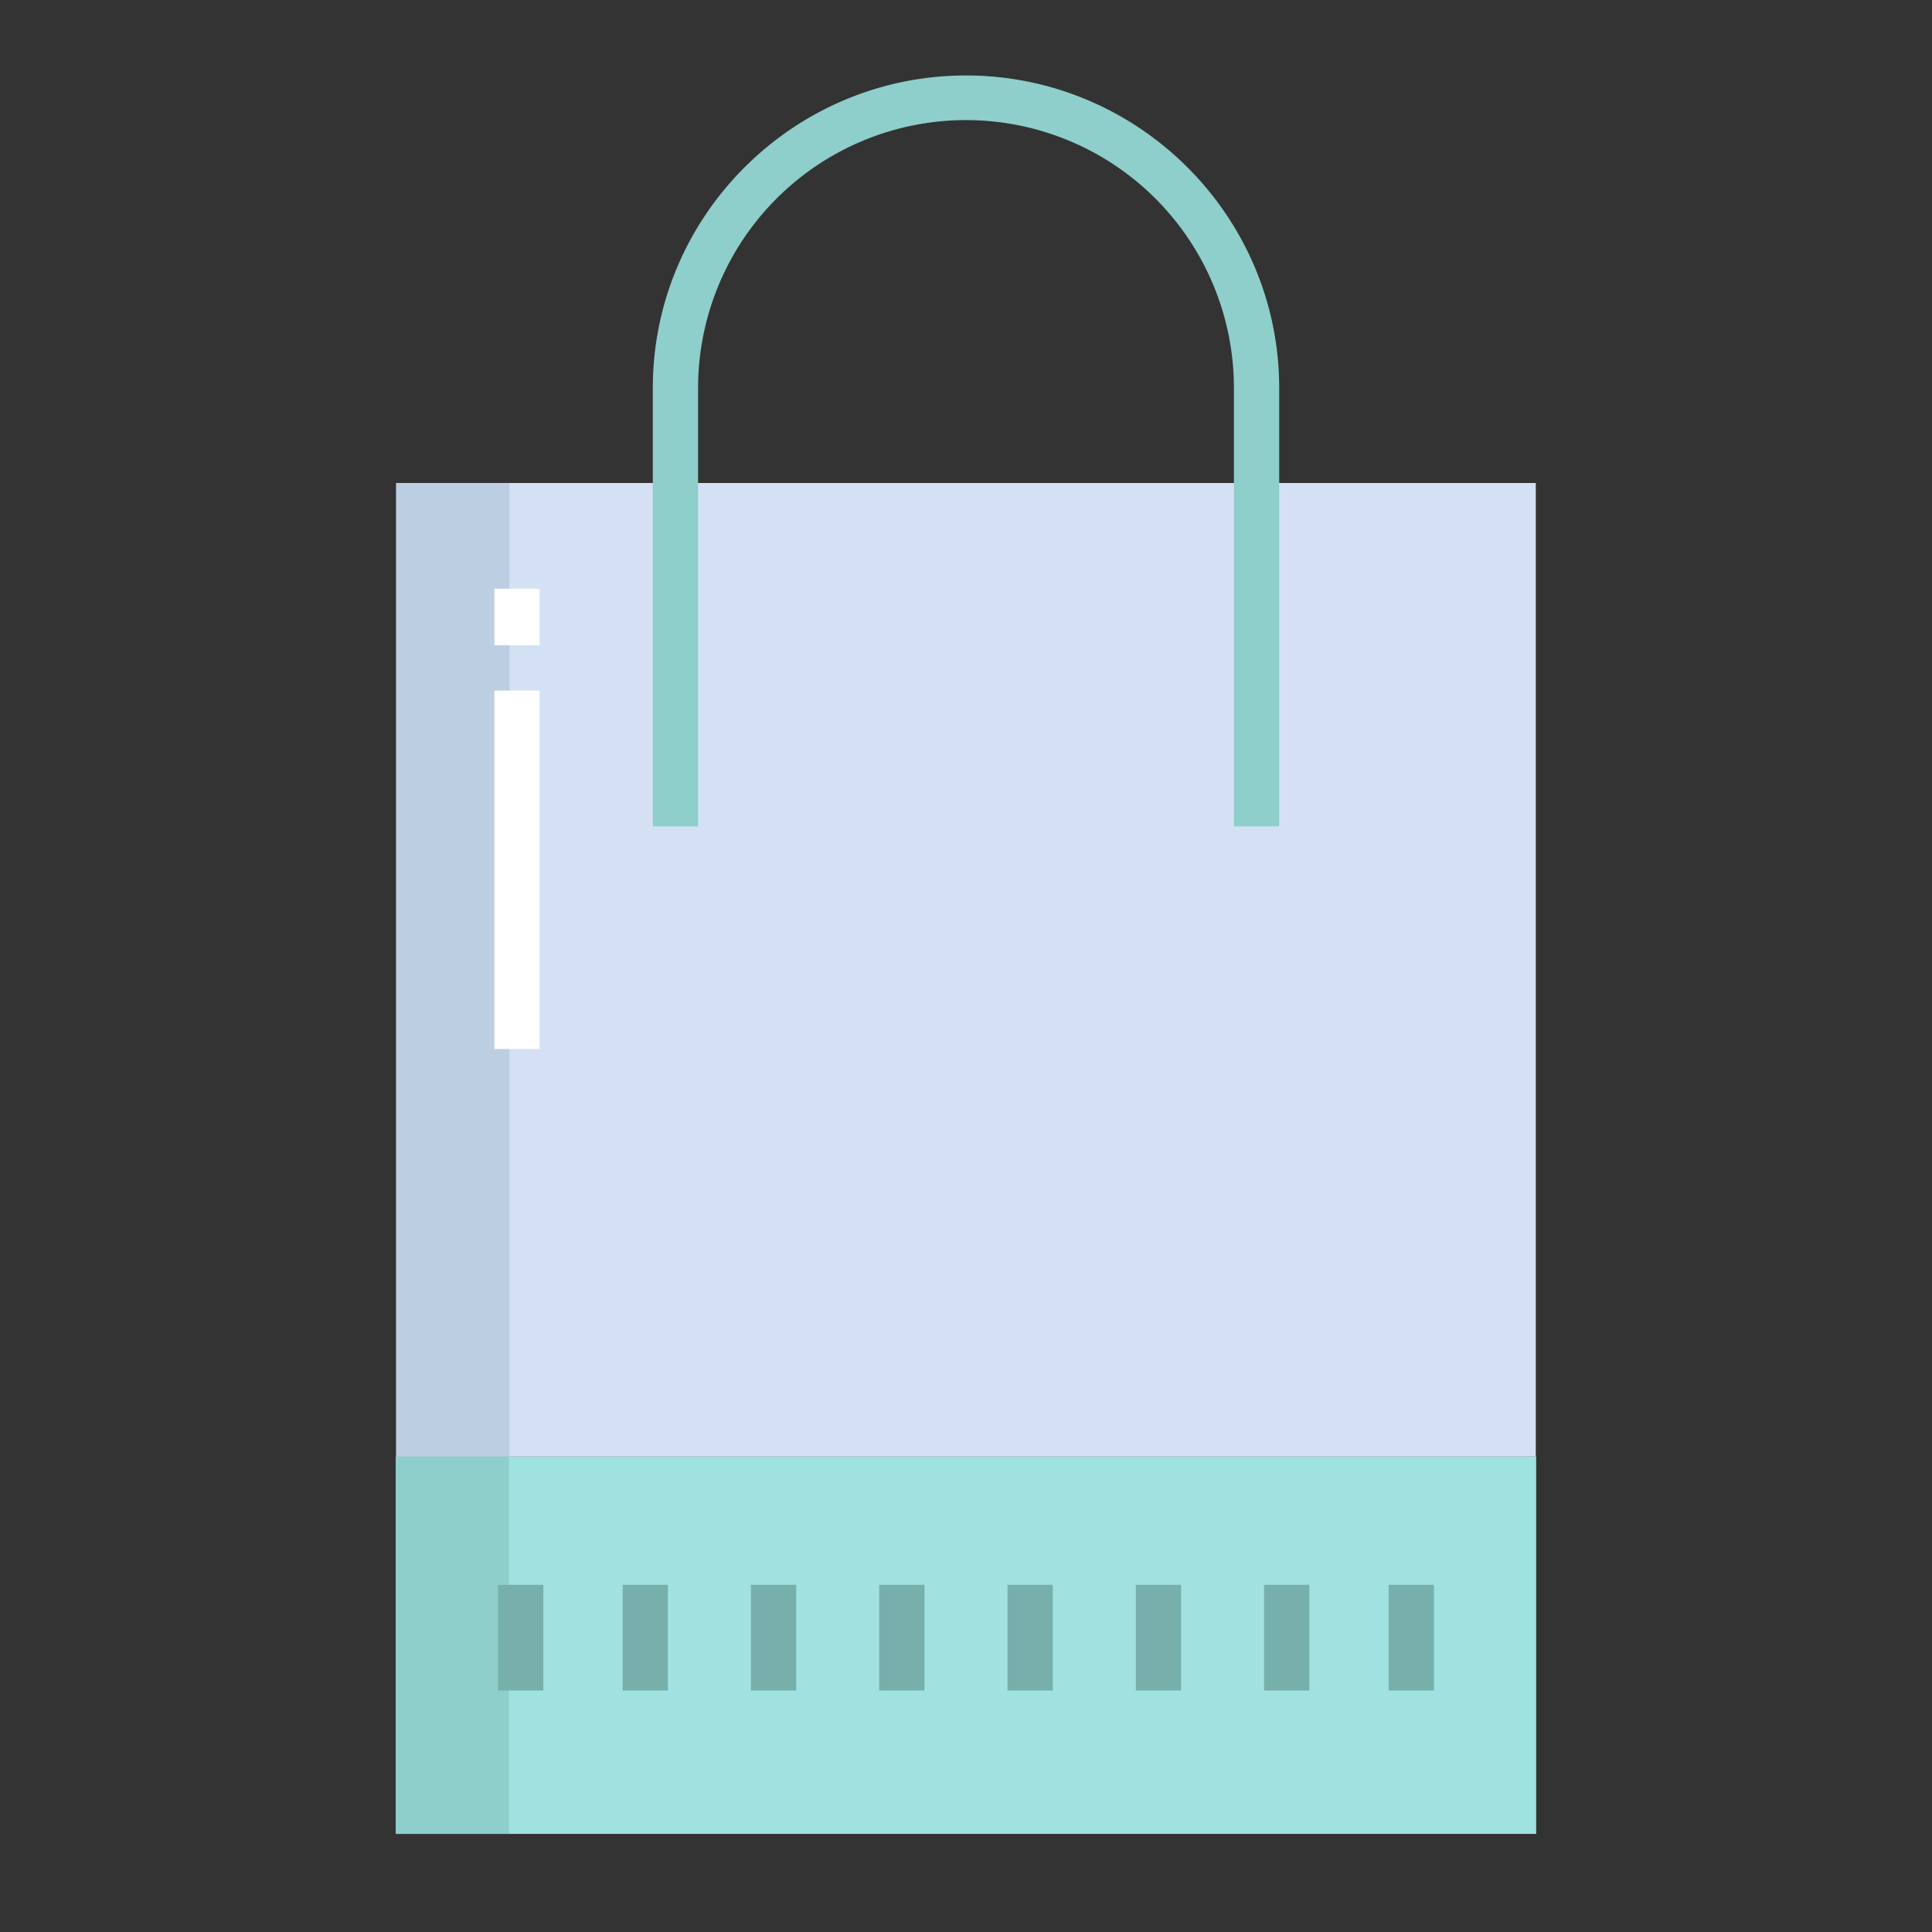 <svg id="Layer_1" height="512" viewBox="0 0 512 512" width="512" xmlns="http://www.w3.org/2000/svg" data-name="Layer 1"><rect x="0" y="0" width="512" height="512" fill="#333333" stroke="none"/><g id="_Path_" data-name=" Path "><path d="m104.9 386h302.2v100h-302.2z" fill="#9fe2e0"/><path d="m105 128h302v258h-302z" fill="#d4e1f4"/></g><path d="m105 386h-.1v100h30v-100z" fill="#8ececb"/><path d="m135 386v-258h-30v258h29.9z" fill="#bccee2"/><path d="m339 219v-116.171c0-45.672-37.328-82.829-83-82.829s-83 37.157-83 82.829v116.171h12v-116.171a71 71 0 0 1 142 0v116.171z" fill="#8ececb"/><g fill="#77afab"><path d="m199 420h12v28h-12z"/><path d="m165 420h12v28h-12z"/><path d="m132 420h12v28h-12z"/><path d="m233 420h12v28h-12z"/><path d="m267 420h12v28h-12z"/><path d="m301 420h12v28h-12z"/><path d="m335 420h12v28h-12z"/><path d="m368 420h12v28h-12z"/></g><path d="m131 156h12v15h-12z" fill="#fff"/><path d="m131 183h12v95h-12z" fill="#fff"/></svg>
